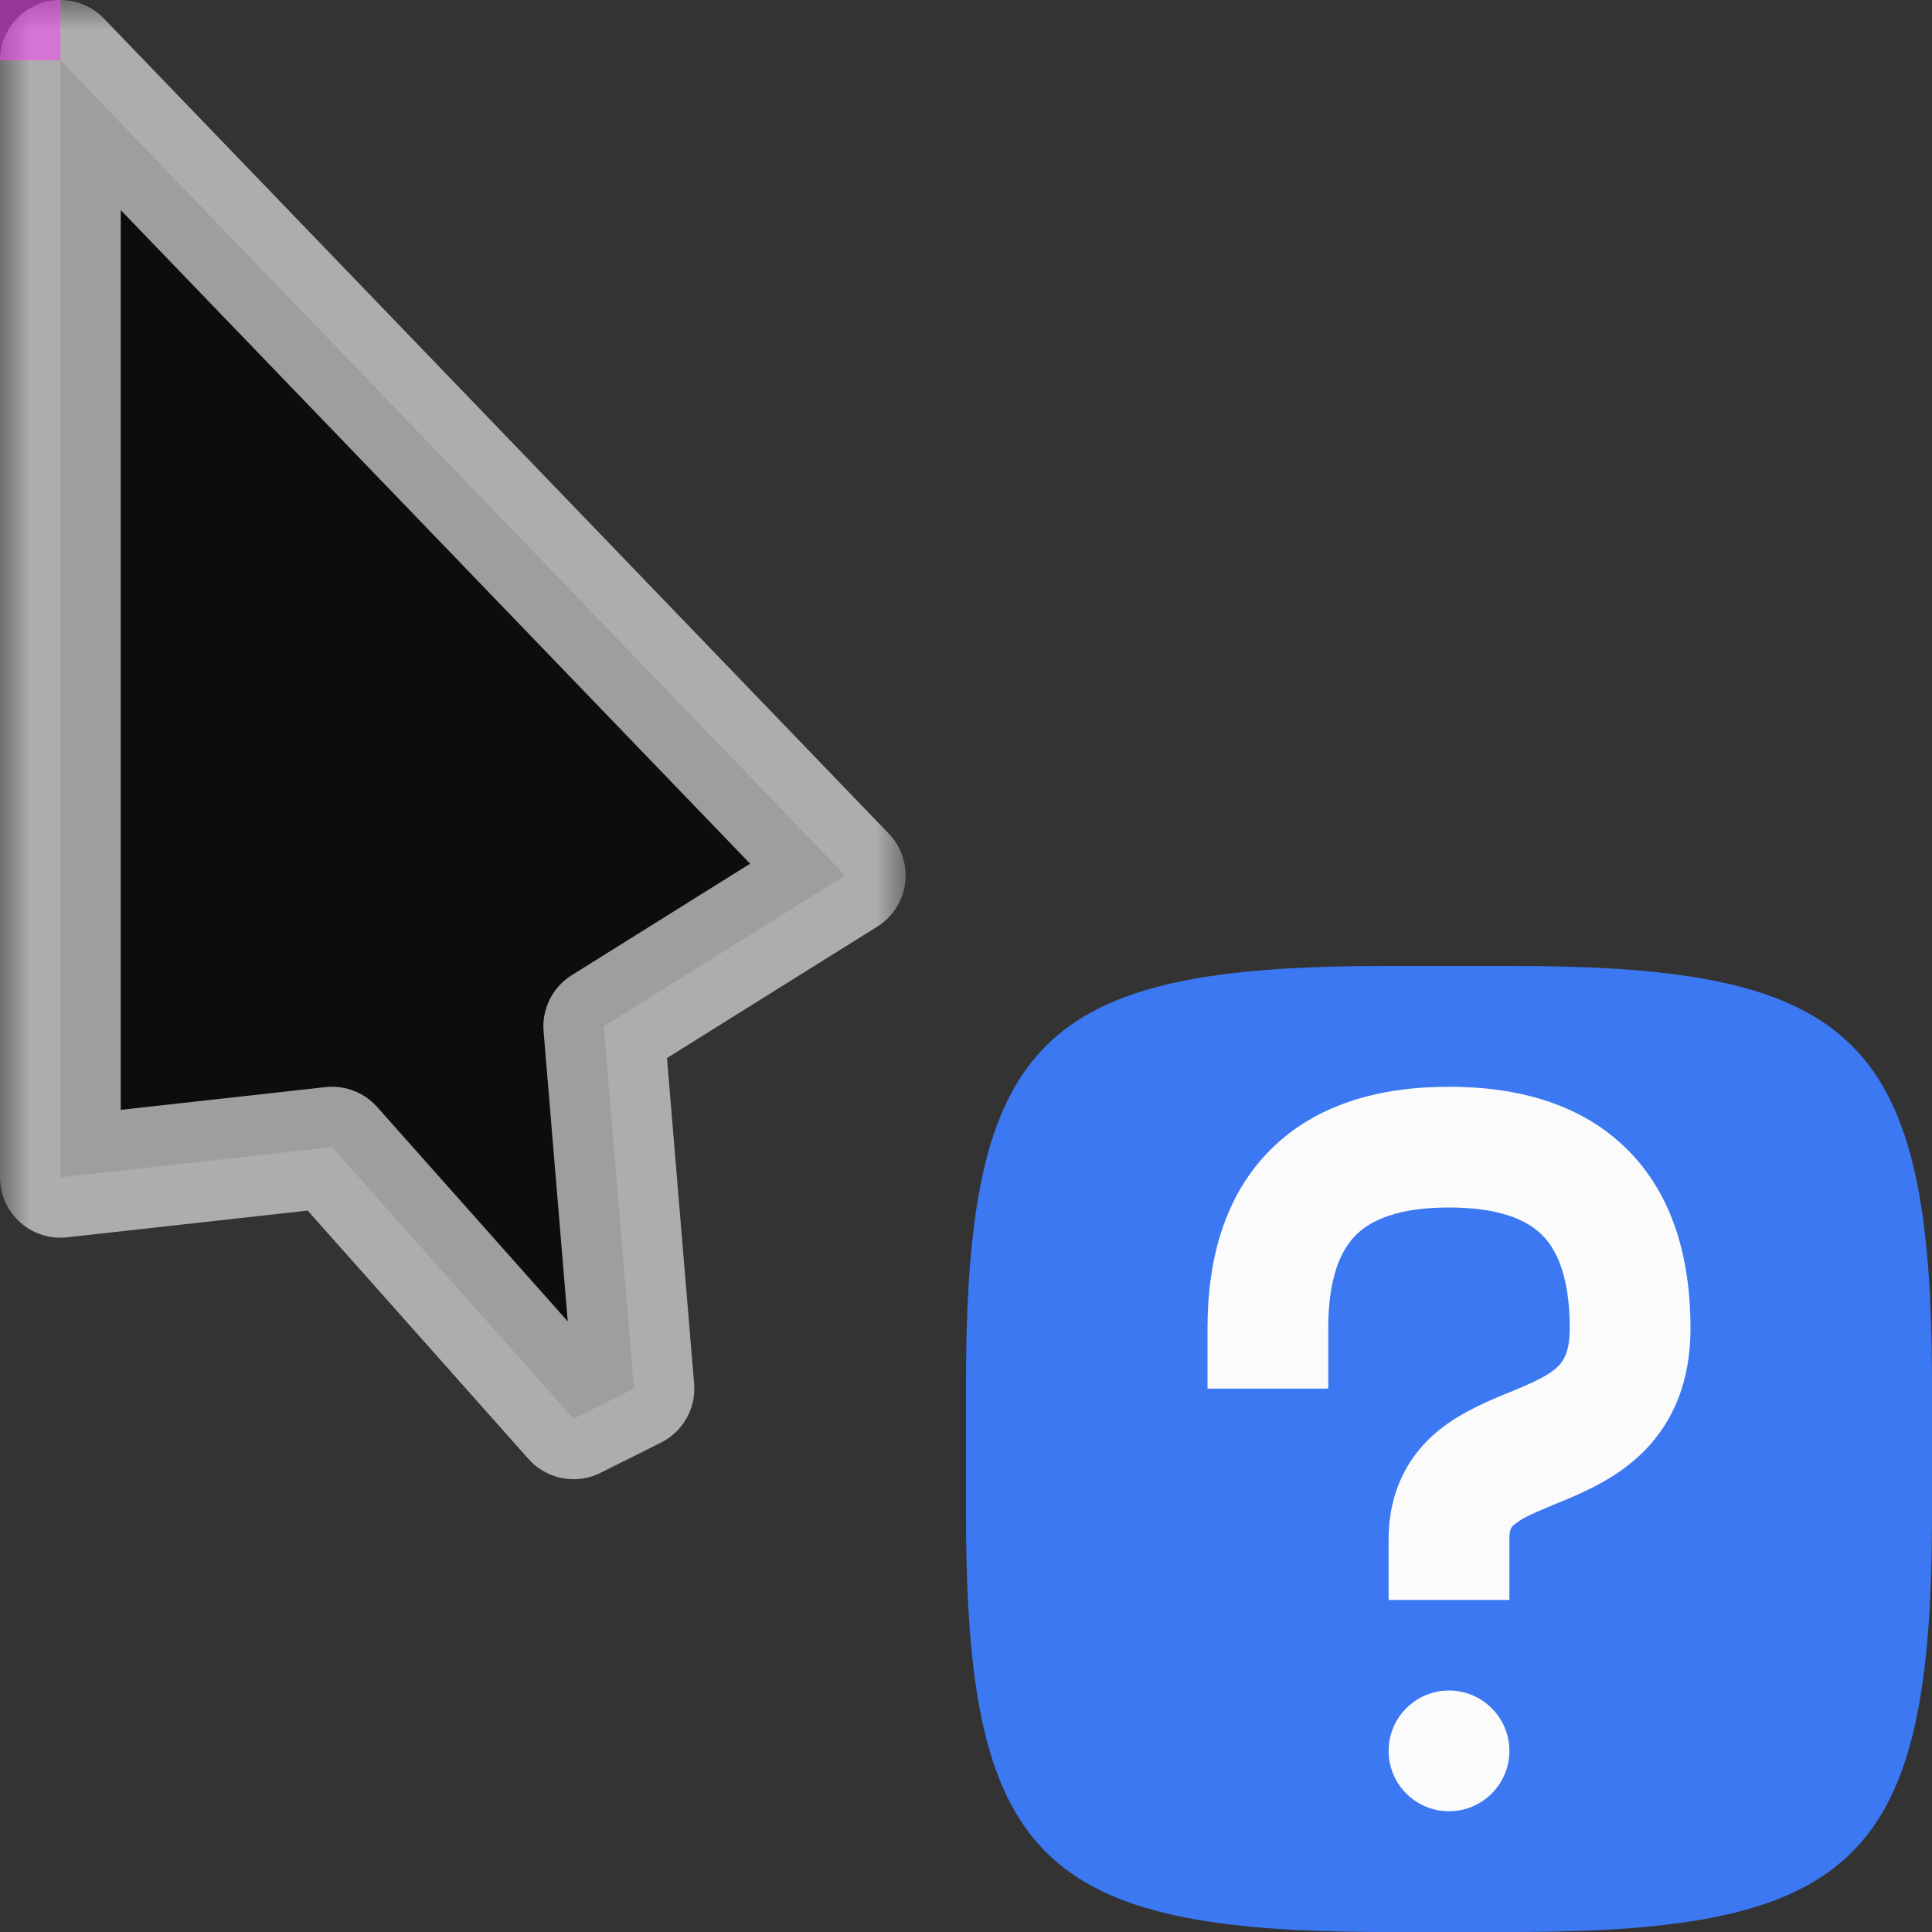 <svg width="32" height="32" viewBox="0 0 32 32" fill="none" xmlns="http://www.w3.org/2000/svg">
<rect x="0" y="0" width="32" height="32" fill="#333333" stroke="none"/>
<g id="cursor=help, variant=dark, size=32" clip-path="url(#clip0_2320_9023)">
<g id="cursor">
<g id="cursor_2">
<mask id="path-1-outside-1_2320_9023" maskUnits="userSpaceOnUse" x="0" y="0" width="15" height="25" fill="black">
<rect fill="white" width="15" height="25"/>
<path d="M1 19.5V1L14 14.5L10 17L10.5 23L9.5 23.5L5.5 19L1 19.5Z"/>
</mask>
<path d="M1 19.5V1L14 14.5L10 17L10.5 23L9.5 23.5L5.5 19L1 19.5Z" fill="#0D0D0D"/>
<path d="M1 19.5V1L14 14.5L10 17L10.5 23L9.5 23.5L5.5 19L1 19.5Z" stroke="white" stroke-opacity="0.6" stroke-width="2" stroke-linejoin="round" mask="url(#path-1-outside-1_2320_9023)"/>
</g>
</g>
<g id="badge">
<path id="shape" d="M16 22.925C16 17.222 17.222 16 22.925 16H25.075C30.778 16 32 17.222 32 22.925V25.075C32 30.778 30.778 32 25.075 32H22.925C17.222 32 16 30.778 16 25.075V22.925Z" fill="#3B78F1"/>
<g id="icon">
<path id="icon_2" fill-rule="evenodd" clip-rule="evenodd" d="M22 22C22 21.154 22.211 20.703 22.457 20.457C22.703 20.211 23.154 20 24 20C24.846 20 25.297 20.211 25.543 20.457C25.789 20.703 26 21.154 26 22C26 22.398 25.892 22.543 25.814 22.623C25.692 22.749 25.495 22.856 25.115 23.014C25.08 23.029 25.042 23.045 25.001 23.061L25.001 23.061C24.686 23.189 24.214 23.382 23.841 23.682C23.331 24.093 23 24.689 23 25.5V26.5H25V25.5C25 25.317 25.041 25.284 25.091 25.244L25.096 25.24C25.227 25.134 25.411 25.058 25.794 24.898L25.885 24.861C26.255 24.706 26.808 24.47 27.248 24.018C27.733 23.519 28 22.852 28 22C28 20.846 27.711 19.797 26.957 19.043C26.203 18.289 25.154 18 24 18C22.846 18 21.797 18.289 21.043 19.043C20.289 19.797 20 20.846 20 22V23H22V22ZM24 30C24.552 30 25 29.552 25 29C25 28.448 24.552 28 24 28C23.448 28 23 28.448 23 29C23 29.552 23.448 30 24 30Z" fill="#FBFBFB"/>
</g>
</g>
<g id="hotspot" clip-path="url(#clip1_2320_9023)">
<rect id="center" opacity="0.5" width="1" height="1" fill="#FF3DFF"/>
</g>
</g>
<defs>
<clipPath id="clip0_2320_9023">
<rect width="32" height="32" fill="white"/>
</clipPath>
<clipPath id="clip1_2320_9023">
<rect width="1" height="1" fill="white"/>
</clipPath>
</defs>
</svg>
